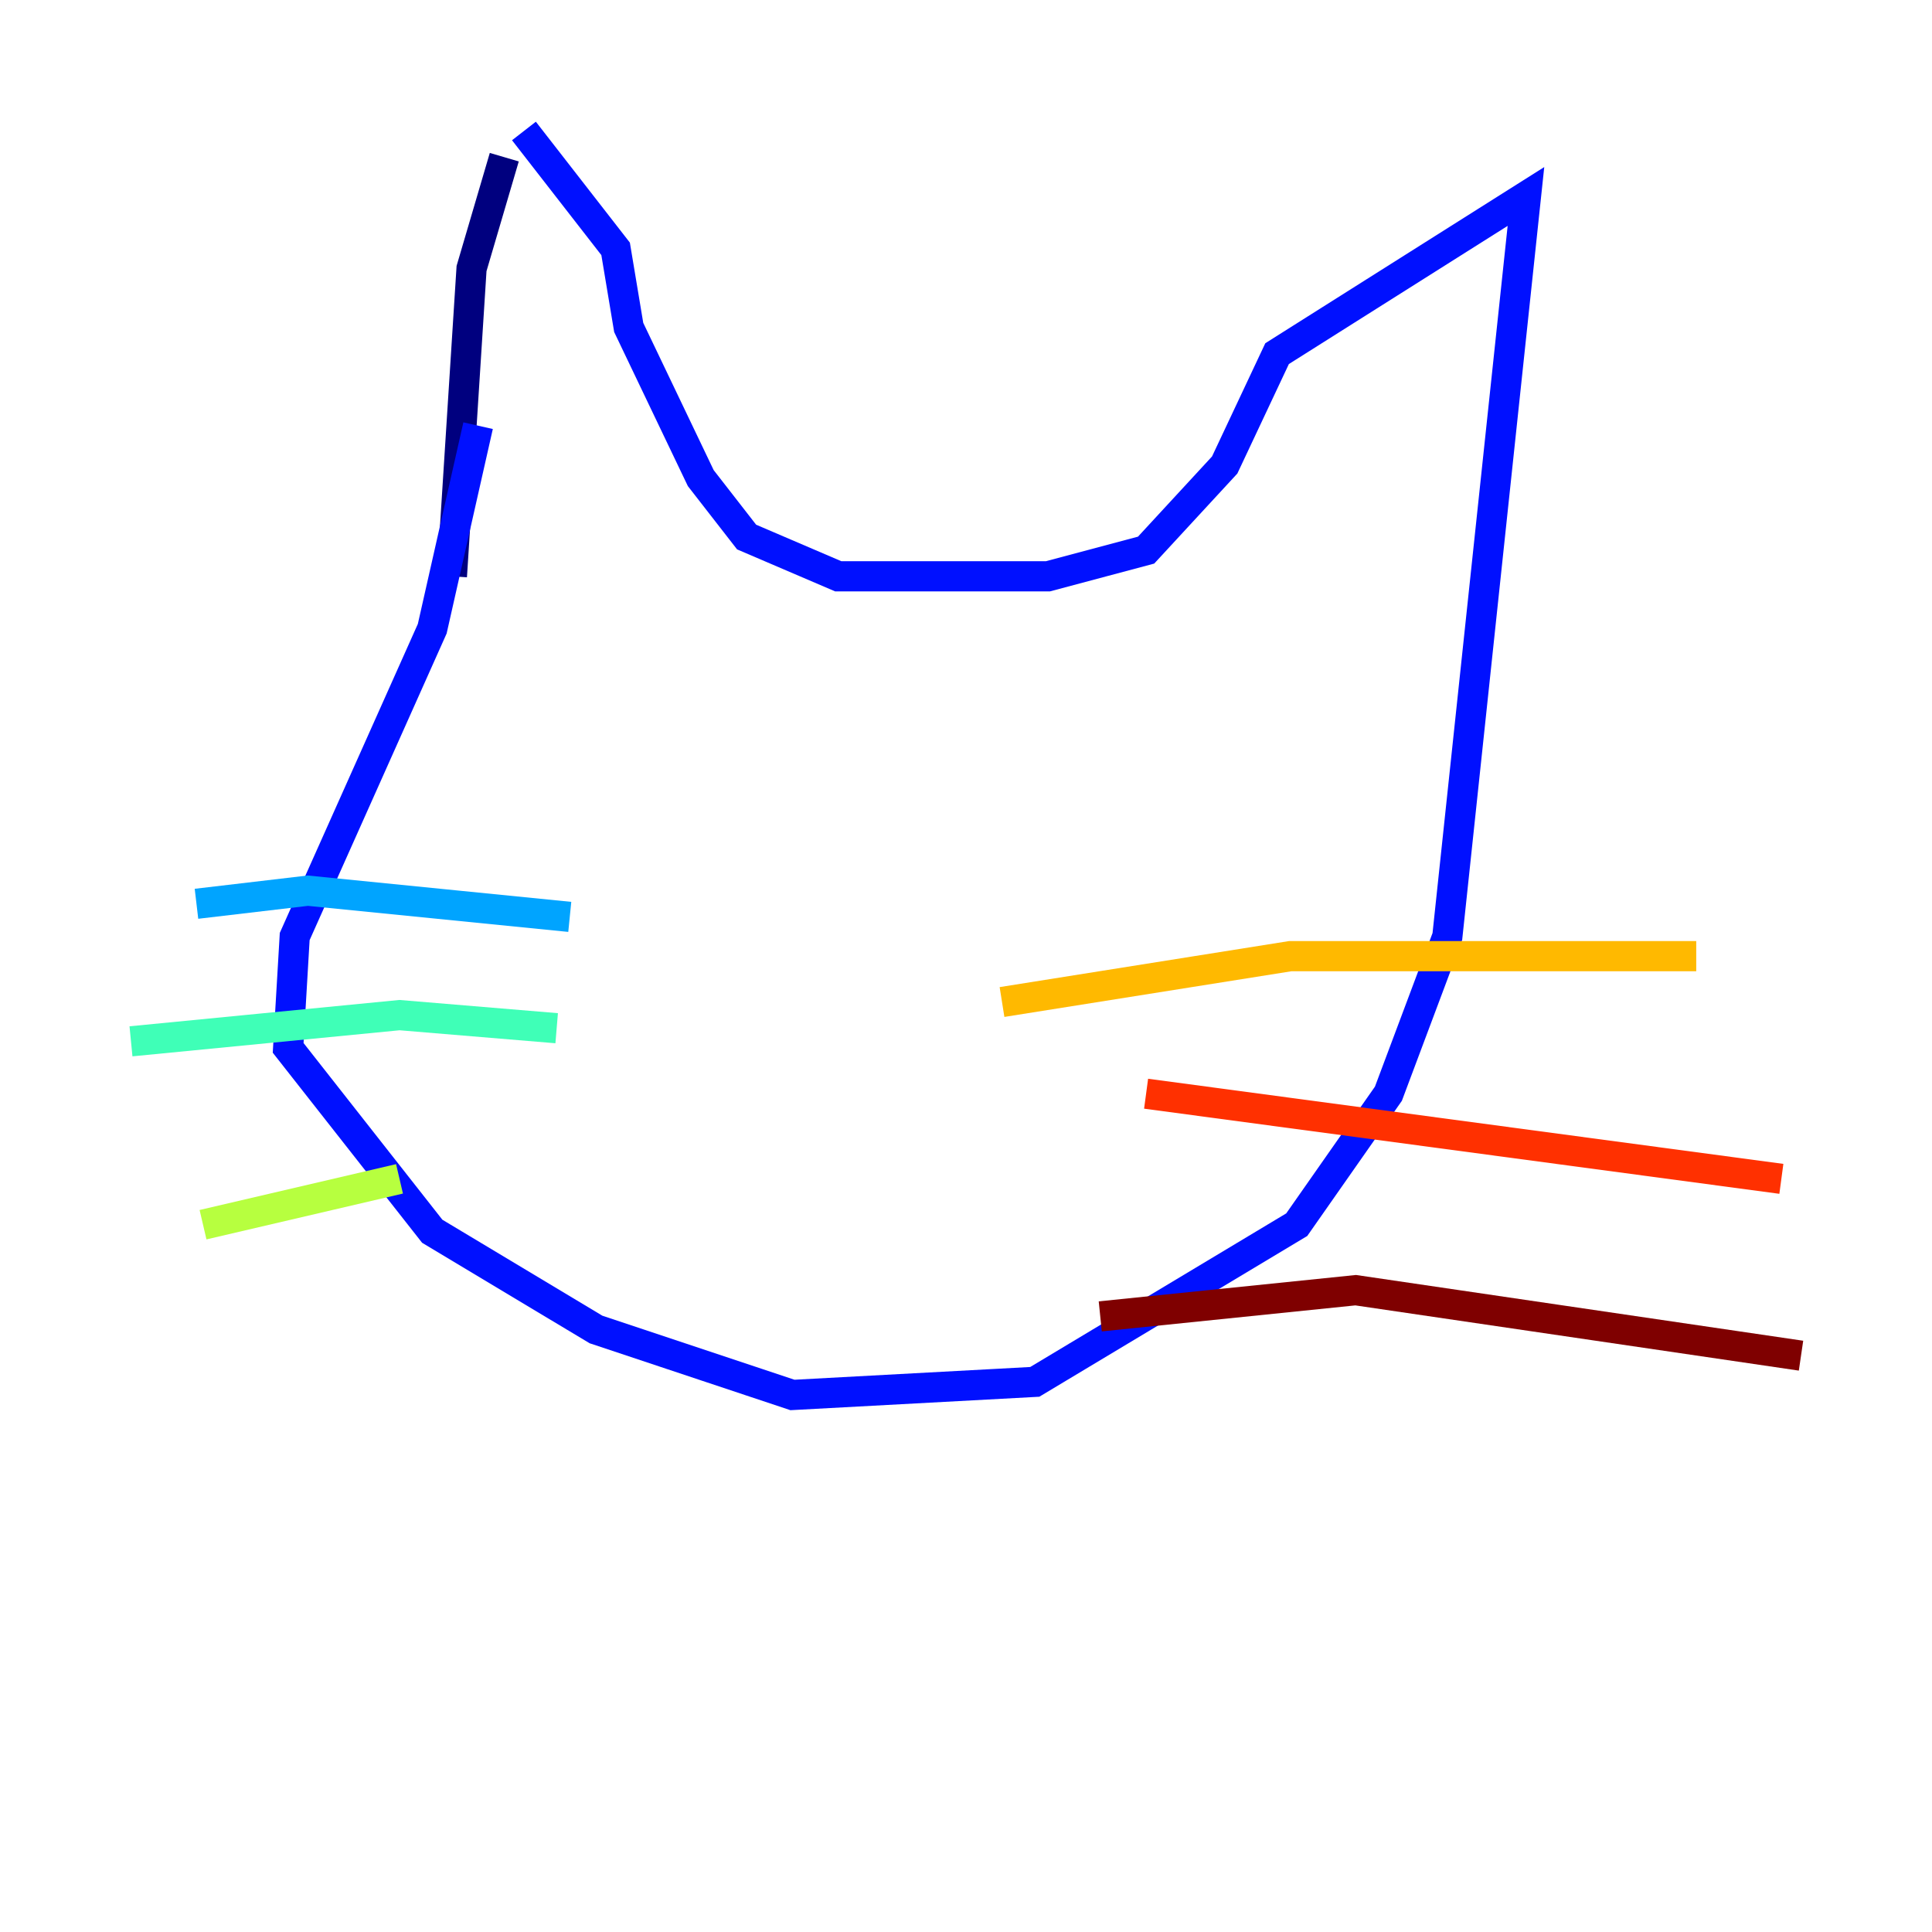 <?xml version="1.0" encoding="utf-8" ?>
<svg baseProfile="tiny" height="128" version="1.2" viewBox="0,0,128,128" width="128" xmlns="http://www.w3.org/2000/svg" xmlns:ev="http://www.w3.org/2001/xml-events" xmlns:xlink="http://www.w3.org/1999/xlink"><defs /><polyline fill="none" points="29.939,38.183 31.241,17.79 33.41,10.414" stroke="#00007f" stroke-width="2" /><polyline fill="none" points="34.712,8.678 40.786,16.488 41.654,21.695 46.427,31.675 49.464,35.58 55.539,38.183 69.424,38.183 75.932,36.447 81.139,30.807 84.61,23.43 101.098,13.017 95.891,62.047 91.986,72.461 85.912,81.139 68.556,91.552 52.502,92.42 39.485,88.081 28.637,81.573 19.091,69.424 19.525,62.047 28.637,41.654 31.675,28.203" stroke="#0010ff" stroke-width="2" /><polyline fill="none" points="37.749,60.746 20.393,59.01 13.017,59.878" stroke="#00a4ff" stroke-width="2" /><polyline fill="none" points="36.881,68.122 26.468,67.254 8.678,68.99" stroke="#3fffb7" stroke-width="2" /><polyline fill="none" points="26.468,78.102 13.451,81.139" stroke="#b7ff3f" stroke-width="2" /><polyline fill="none" points="66.386,66.386 85.478,63.349 112.38,63.349" stroke="#ffb900" stroke-width="2" /><polyline fill="none" points="75.932,72.461 118.02,78.102" stroke="#ff3000" stroke-width="2" /><polyline fill="none" points="72.895,87.214 89.817,85.478 119.322,89.817" stroke="#7f0000" stroke-width="2" /></svg>